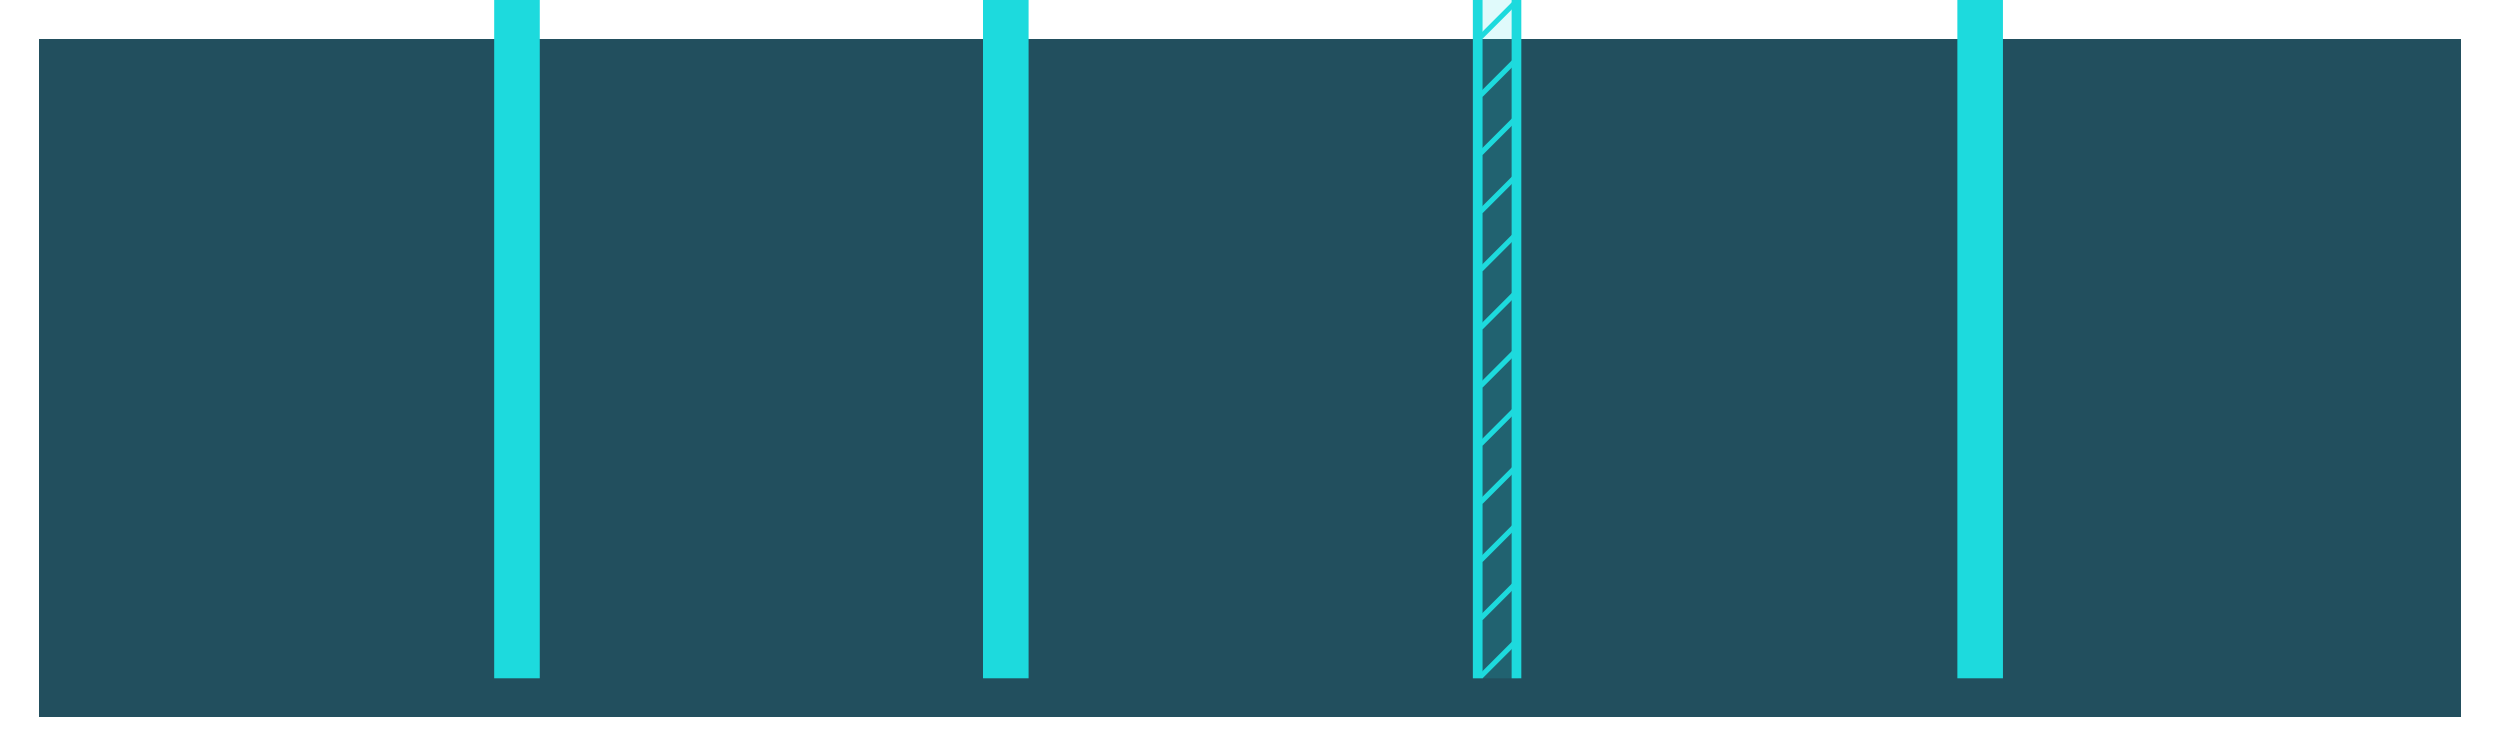 <svg width="258" height="78" viewBox="0 0 258 78" fill="none" xmlns="http://www.w3.org/2000/svg">
<g style="mix-blend-mode:soft-light" filter="url(#filter0_d_51_841)">
<rect x="4" width="250" height="70" fill="#0B3C4D" fill-opacity="0.9" shape-rendering="crispEdges"/>
</g>
<rect x="101.446" width="4.704" height="70" fill="#1DDADD"/>
<rect x="202" width="4.704" height="70" fill="#1DDADD"/>
<rect x="152" width="4.704" height="70" fill="#1DDADD" fill-opacity="0.14"/>
<path d="M157 0H156V70H157V0Z" fill="#1DDADD"/>
<path d="M156.252 0L156.626 0.374L153 4L152.626 3.626L156.252 0Z" fill="#1DDADD"/>
<path d="M156.252 6L156.626 6.374L153 10L152.626 9.626L156.252 6Z" fill="#1DDADD"/>
<path d="M156.252 12L156.626 12.374L153 16L152.626 15.626L156.252 12Z" fill="#1DDADD"/>
<path d="M156.252 18L156.626 18.374L153 22L152.626 21.626L156.252 18Z" fill="#1DDADD"/>
<path d="M156.252 24L156.626 24.374L153 28L152.626 27.626L156.252 24Z" fill="#1DDADD"/>
<path d="M156.252 30L156.626 30.374L153 34L152.626 33.626L156.252 30Z" fill="#1DDADD"/>
<path d="M156.252 36L156.626 36.374L153 40L152.626 39.626L156.252 36Z" fill="#1DDADD"/>
<path d="M156.252 42L156.626 42.374L153 46L152.626 45.626L156.252 42Z" fill="#1DDADD"/>
<path d="M156.252 48L156.626 48.374L153 52L152.626 51.626L156.252 48Z" fill="#1DDADD"/>
<path d="M156.252 54L156.626 54.374L153 58L152.626 57.626L156.252 54Z" fill="#1DDADD"/>
<path d="M156.252 60L156.626 60.374L153 64L152.626 63.626L156.252 60Z" fill="#1DDADD"/>
<path d="M156.252 66L156.626 66.374L153 70L152.626 69.626L156.252 66Z" fill="#1DDADD"/>
<rect x="152" width="1" height="70" fill="#1DDADD"/>
<rect x="51" width="4.704" height="70" fill="#1DDADD"/>
<defs>
<filter id="filter0_d_51_841" x="0" y="0" width="258" height="78" filterUnits="userSpaceOnUse" color-interpolation-filters="sRGB">
<feFlood flood-opacity="0" result="BackgroundImageFix"/>
<feColorMatrix in="SourceAlpha" type="matrix" values="0 0 0 0 0 0 0 0 0 0 0 0 0 0 0 0 0 0 127 0" result="hardAlpha"/>
<feOffset dy="4"/>
<feGaussianBlur stdDeviation="2"/>
<feComposite in2="hardAlpha" operator="out"/>
<feColorMatrix type="matrix" values="0 0 0 0 0 0 0 0 0 0 0 0 0 0 0 0 0 0 0.25 0"/>
<feBlend mode="normal" in2="BackgroundImageFix" result="effect1_dropShadow_51_841"/>
<feBlend mode="normal" in="SourceGraphic" in2="effect1_dropShadow_51_841" result="shape"/>
</filter>
</defs>
</svg>
